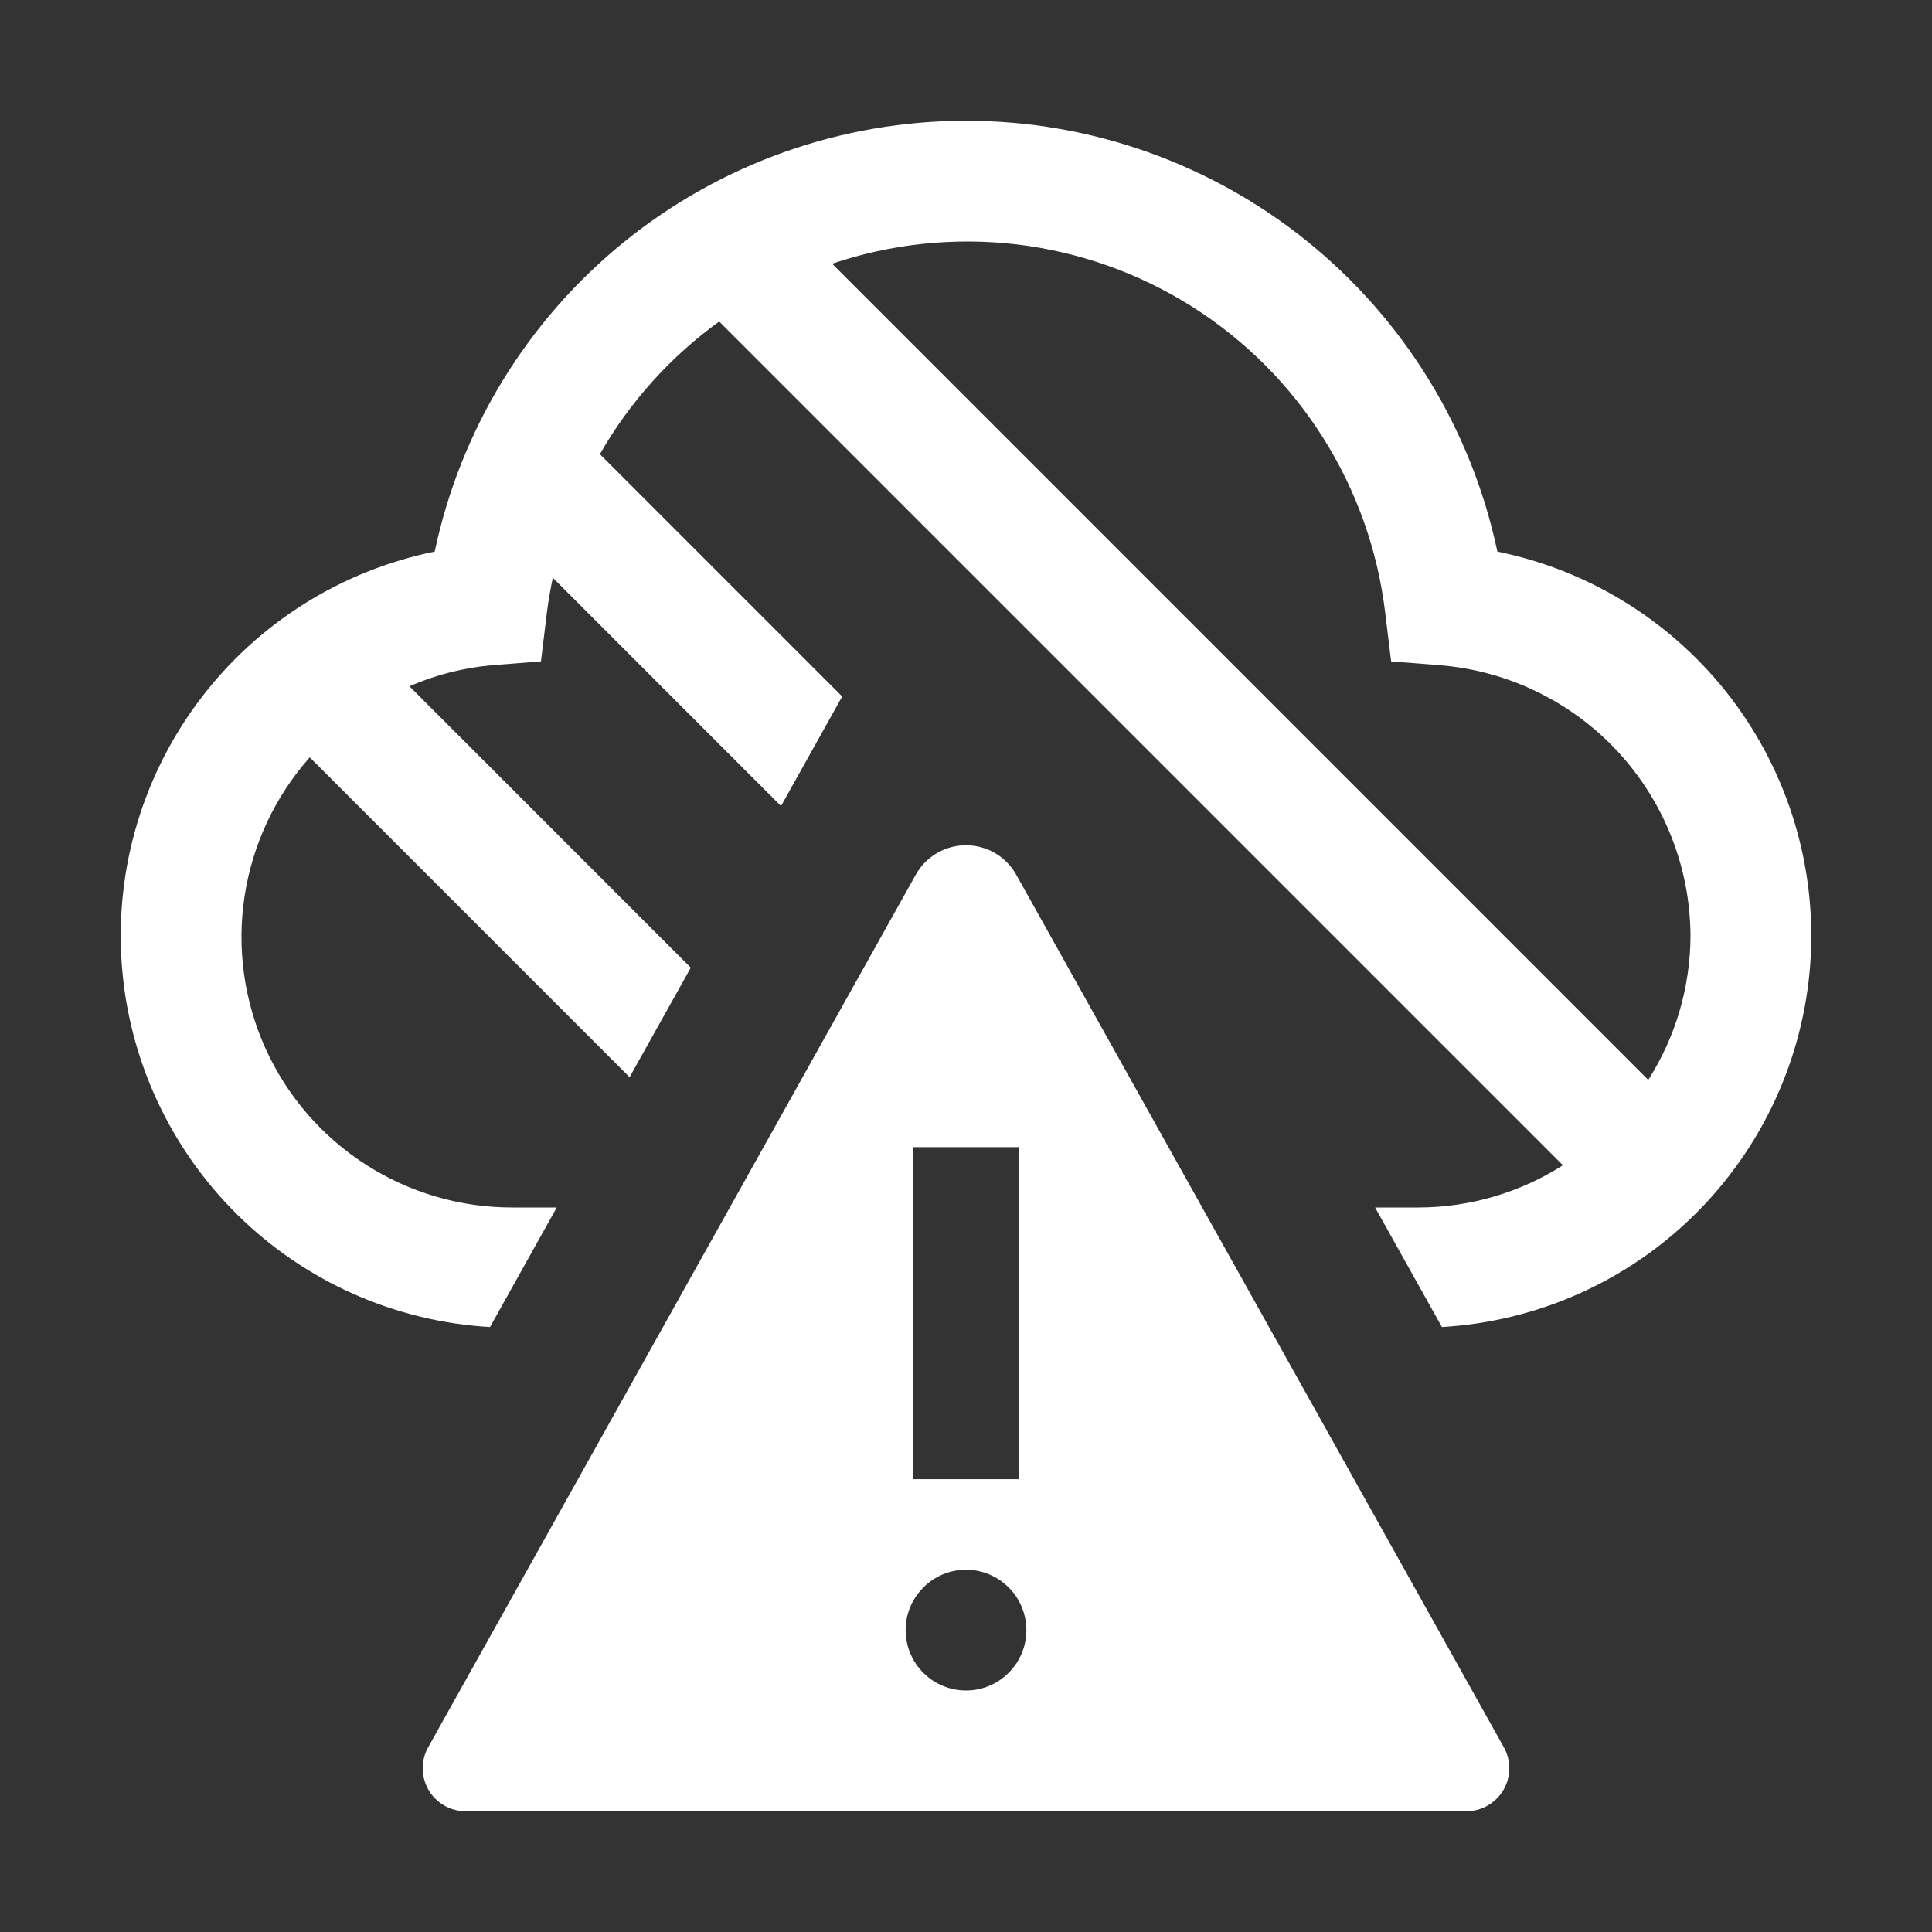 <svg width="24" height="24" viewBox="0 0 24 24" fill="none" xmlns="http://www.w3.org/2000/svg">
<rect x="0" y="0" width="24" height="24" fill="#333333" stroke="none"/>
<g clip-path="url(#clip0_123_1621)">
<path d="M18.681 21.705L12.624 10.866C12.562 10.755 12.471 10.662 12.362 10.598C12.252 10.534 12.127 10.5 12 10.5C11.873 10.5 11.748 10.534 11.638 10.598C11.529 10.662 11.438 10.755 11.376 10.866L5.319 21.705C5.273 21.786 5.25 21.878 5.251 21.971C5.252 22.064 5.277 22.156 5.324 22.236C5.371 22.317 5.439 22.383 5.519 22.429C5.6 22.476 5.692 22.5 5.785 22.5H18.215C18.308 22.5 18.4 22.476 18.481 22.429C18.561 22.383 18.629 22.317 18.676 22.236C18.723 22.156 18.748 22.064 18.749 21.971C18.75 21.878 18.727 21.786 18.681 21.705ZM11.344 14.25H12.656V18.375H11.344V14.25ZM12 21C11.852 21 11.707 20.956 11.583 20.874C11.46 20.791 11.364 20.674 11.307 20.537C11.25 20.4 11.236 20.249 11.264 20.104C11.293 19.958 11.365 19.825 11.47 19.72C11.575 19.615 11.708 19.543 11.854 19.514C11.999 19.485 12.15 19.5 12.287 19.557C12.424 19.614 12.541 19.71 12.624 19.833C12.706 19.957 12.75 20.102 12.75 20.25C12.75 20.449 12.671 20.64 12.53 20.78C12.39 20.921 12.199 21 12 21Z" fill="white"/>
<path d="M18.601 6.852C18.281 5.338 17.451 3.981 16.249 3.006C15.047 2.032 13.547 1.5 12 1.5C10.453 1.5 8.953 2.032 7.752 3.006C6.55 3.981 5.72 5.338 5.4 6.852C4.241 7.088 3.207 7.737 2.492 8.679C1.776 9.621 1.428 10.79 1.512 11.97C1.596 13.15 2.107 14.259 2.949 15.09C3.791 15.921 4.906 16.417 6.087 16.485L6.916 15H6.375C5.726 15.003 5.09 14.818 4.544 14.467C3.998 14.117 3.565 13.615 3.298 13.024C3.031 12.432 2.94 11.776 3.038 11.135C3.136 10.493 3.417 9.893 3.848 9.408L7.821 13.381L8.581 12.021L5.086 8.525C5.41 8.384 5.755 8.296 6.108 8.264L6.72 8.216L6.794 7.607C6.812 7.462 6.838 7.319 6.867 7.177L9.702 10.013L10.462 8.652L7.452 5.642C7.823 4.993 8.328 4.432 8.934 3.994L19.415 14.475C18.88 14.816 18.259 14.998 17.625 15H17.082L17.912 16.485C19.093 16.416 20.209 15.921 21.05 15.09C21.892 14.259 22.403 13.15 22.488 11.971C22.572 10.791 22.224 9.621 21.509 8.679C20.793 7.737 19.76 7.088 18.601 6.852ZM20.475 13.415L10.337 3.276C11.074 3.027 11.857 2.945 12.63 3.036C13.402 3.128 14.145 3.391 14.803 3.806C15.461 4.221 16.019 4.777 16.434 5.435C16.85 6.093 17.114 6.835 17.207 7.607L17.281 8.216L17.892 8.264C18.737 8.334 19.524 8.718 20.1 9.34C20.675 9.963 20.996 10.778 21 11.625C20.998 12.259 20.816 12.88 20.475 13.415Z" fill="white"/>
</g>
<defs>
<clipPath id="clip0_123_1621">
<rect width="24" height="24" fill="white"/>
</clipPath>
</defs>
</svg>
